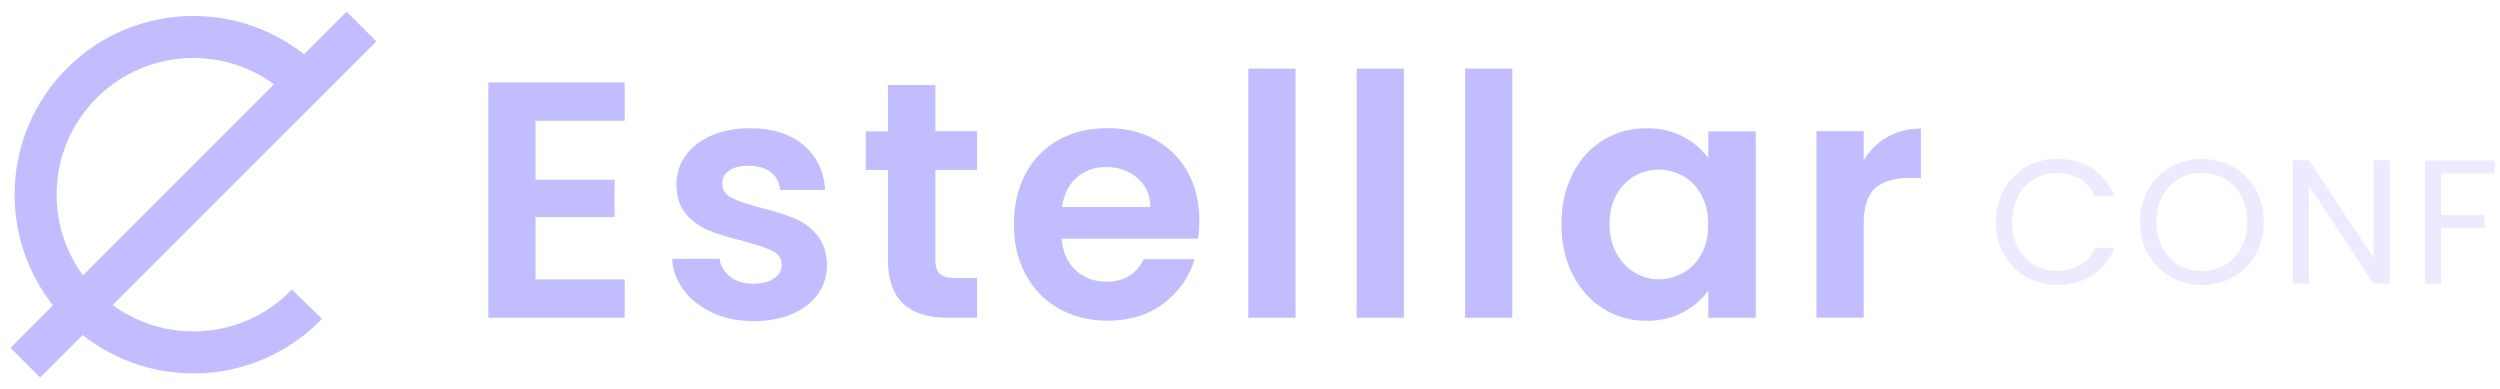 <svg width="238" height="37" viewBox="0 0 238 37" fill="none" xmlns="http://www.w3.org/2000/svg">
<path d="M50.98 11.5V17.11H58.51V20.67H50.98V26.6H59.47V30.25H46.49V7.85H59.47V11.5H50.98Z" fill="#C1BDFF"/>
<path d="M67.83 29.75C66.68 29.23 65.76 28.52 65.09 27.62C64.42 26.72 64.05 25.73 63.98 24.64H68.5C68.59 25.32 68.92 25.89 69.51 26.34C70.1 26.79 70.83 27.01 71.7 27.01C72.57 27.01 73.22 26.84 73.7 26.5C74.18 26.16 74.42 25.72 74.42 25.19C74.42 24.61 74.13 24.18 73.54 23.89C72.95 23.6 72.02 23.29 70.74 22.94C69.42 22.62 68.33 22.29 67.49 21.95C66.65 21.61 65.92 21.08 65.31 20.38C64.7 19.68 64.4 18.72 64.4 17.53C64.4 16.55 64.68 15.65 65.25 14.84C65.82 14.03 66.63 13.39 67.69 12.92C68.75 12.45 69.99 12.21 71.42 12.21C73.53 12.21 75.22 12.74 76.48 13.8C77.74 14.86 78.43 16.28 78.56 18.08H74.27C74.21 17.38 73.91 16.81 73.39 16.4C72.87 15.98 72.17 15.78 71.29 15.78C70.48 15.78 69.85 15.93 69.42 16.23C68.98 16.53 68.76 16.95 68.76 17.48C68.76 18.08 69.06 18.53 69.66 18.84C70.26 19.15 71.19 19.46 72.45 19.79C73.73 20.11 74.79 20.44 75.62 20.78C76.45 21.12 77.17 21.65 77.78 22.37C78.39 23.09 78.7 24.03 78.73 25.21C78.73 26.24 78.45 27.15 77.88 27.97C77.31 28.78 76.5 29.42 75.44 29.88C74.38 30.34 73.15 30.57 71.74 30.57C70.33 30.57 68.98 30.31 67.83 29.78V29.75Z" fill="#C1BDFF"/>
<path d="M89.05 16.18V24.77C89.05 25.37 89.19 25.8 89.48 26.07C89.77 26.34 90.25 26.47 90.94 26.47H93.02V30.25H90.2C86.42 30.25 84.53 28.41 84.53 24.74V16.18H82.42V12.5H84.53V8.1H89.05V12.49H93.02V16.17H89.05V16.18Z" fill="#C1BDFF"/>
<path d="M114.04 22.72H101.06C101.17 24 101.62 25.01 102.41 25.73C103.2 26.46 104.17 26.82 105.33 26.82C107 26.82 108.18 26.1 108.89 24.67H113.73C113.22 26.38 112.23 27.78 110.78 28.88C109.33 29.98 107.54 30.53 105.43 30.53C103.72 30.53 102.19 30.15 100.83 29.39C99.47 28.63 98.42 27.56 97.66 26.17C96.9 24.78 96.52 23.18 96.52 21.36C96.52 19.54 96.89 17.91 97.64 16.52C98.39 15.13 99.43 14.06 100.78 13.32C102.13 12.57 103.67 12.2 105.43 12.2C107.19 12.2 108.63 12.56 109.96 13.29C111.29 14.02 112.33 15.05 113.07 16.38C113.81 17.72 114.18 19.25 114.18 20.98C114.18 21.62 114.14 22.2 114.05 22.71L114.04 22.72ZM109.52 19.71C109.5 18.56 109.08 17.63 108.27 16.94C107.46 16.25 106.46 15.9 105.29 15.9C104.18 15.9 103.24 16.24 102.49 16.91C101.73 17.58 101.27 18.52 101.1 19.71H109.53H109.52Z" fill="#C1BDFF"/>
<path d="M123.33 6.53V30.25H118.84V6.53H123.33Z" fill="#C1BDFF"/>
<path d="M133.65 6.53V30.25H129.16V6.53H133.65Z" fill="#C1BDFF"/>
<path d="M143.97 6.53V30.25H139.48V6.53H143.97Z" fill="#C1BDFF"/>
<path d="M149.72 16.53C150.44 15.14 151.41 14.07 152.64 13.33C153.87 12.58 155.24 12.21 156.76 12.21C158.08 12.21 159.24 12.48 160.24 13.01C161.23 13.54 162.03 14.22 162.63 15.03V12.5H167.15V30.25H162.63V27.65C162.05 28.48 161.26 29.17 160.24 29.72C159.22 30.27 158.06 30.54 156.73 30.54C155.23 30.54 153.87 30.16 152.64 29.39C151.41 28.62 150.44 27.54 149.72 26.14C149 24.74 148.65 23.13 148.65 21.32C148.65 19.51 149.01 17.93 149.72 16.55V16.53ZM161.98 18.56C161.55 17.78 160.98 17.18 160.25 16.77C159.52 16.36 158.74 16.15 157.91 16.15C157.08 16.15 156.31 16.35 155.6 16.76C154.9 17.17 154.32 17.76 153.89 18.54C153.45 19.32 153.23 20.24 153.23 21.31C153.23 22.38 153.45 23.31 153.89 24.11C154.33 24.91 154.9 25.53 155.62 25.95C156.34 26.38 157.1 26.59 157.91 26.59C158.72 26.59 159.52 26.38 160.25 25.97C160.98 25.56 161.55 24.96 161.98 24.18C162.41 23.4 162.62 22.47 162.62 21.38C162.62 20.29 162.41 19.36 161.98 18.58V18.56Z" fill="#C1BDFF"/>
<path d="M179.68 13.04C180.61 12.51 181.67 12.24 182.87 12.24V16.95H181.68C180.27 16.95 179.21 17.28 178.49 17.94C177.77 18.6 177.42 19.76 177.42 21.4V30.24H172.93V12.49H177.42V15.25C178 14.31 178.75 13.57 179.68 13.04V13.04Z" fill="#C1BDFF"/>
<path d="M29.22 28.96C26.49 31.791 22.66 33.55 18.41 33.55C10.12 33.55 3.39 26.831 3.39 18.53C3.39 10.23 10.12 3.521 18.41 3.521C22.45 3.521 26.13 5.121 28.83 7.721" stroke="#C1BDFF" stroke-width="4" stroke-miterlimit="10"/>
<path d="M34.41 2.53L2.41 34.53" stroke="#C1BDFF" stroke-width="4" stroke-miterlimit="10"/>
<path d="M190.77 18.04C191.29 17.13 191.99 16.41 192.88 15.89C193.77 15.37 194.76 15.12 195.85 15.12C197.13 15.12 198.25 15.43 199.2 16.05C200.15 16.67 200.85 17.54 201.29 18.68H199.46C199.13 17.97 198.67 17.43 198.05 17.05C197.44 16.67 196.71 16.48 195.85 16.48C194.99 16.48 194.3 16.67 193.65 17.05C193 17.43 192.49 17.97 192.12 18.67C191.75 19.37 191.56 20.19 191.56 21.14C191.56 22.09 191.74 22.89 192.12 23.59C192.49 24.29 193 24.83 193.65 25.21C194.3 25.59 195.04 25.78 195.85 25.78C196.66 25.78 197.43 25.59 198.05 25.22C198.66 24.84 199.13 24.3 199.46 23.6H201.29C200.85 24.72 200.16 25.59 199.2 26.2C198.25 26.81 197.13 27.12 195.85 27.12C194.76 27.12 193.77 26.86 192.88 26.35C191.99 25.84 191.28 25.13 190.77 24.22C190.25 23.31 190 22.28 190 21.14C190 20 190.26 18.97 190.77 18.05V18.04Z" fill="#C1BDFF" fill-opacity="0.32"/>
<path d="M206.64 26.36C205.74 25.85 205.03 25.14 204.51 24.22C203.99 23.31 203.73 22.28 203.73 21.13C203.73 19.98 203.99 18.96 204.51 18.04C205.03 17.12 205.74 16.41 206.64 15.9C207.54 15.39 208.53 15.13 209.62 15.13C210.71 15.13 211.72 15.39 212.62 15.9C213.52 16.41 214.22 17.12 214.74 18.03C215.26 18.94 215.51 19.97 215.51 21.13C215.51 22.29 215.25 23.32 214.74 24.23C214.23 25.14 213.52 25.85 212.62 26.36C211.72 26.87 210.72 27.13 209.62 27.13C208.52 27.13 207.54 26.87 206.64 26.36ZM211.83 25.22C212.49 24.84 213 24.29 213.38 23.59C213.76 22.88 213.94 22.06 213.94 21.13C213.94 20.2 213.75 19.37 213.38 18.66C213 17.96 212.49 17.42 211.84 17.04C211.19 16.66 210.45 16.47 209.62 16.47C208.79 16.47 208.05 16.66 207.4 17.04C206.75 17.42 206.24 17.96 205.86 18.66C205.48 19.36 205.3 20.18 205.3 21.13C205.3 22.08 205.49 22.88 205.86 23.59C206.24 24.3 206.75 24.84 207.41 25.22C208.07 25.6 208.8 25.79 209.62 25.79C210.44 25.79 211.18 25.6 211.83 25.22V25.22Z" fill="#C1BDFF" fill-opacity="0.32"/>
<path d="M227.5 27H225.97L219.81 17.66V27H218.28V15.25H219.81L225.97 24.57V15.25H227.5V27Z" fill="#C1BDFF" fill-opacity="0.32"/>
<path d="M237.48 15.27V16.52H232.38V20.48H236.52V21.73H232.38V27.01H230.85V15.28H237.48V15.27Z" fill="#C1BDFF" fill-opacity="0.32"/>
</svg>
